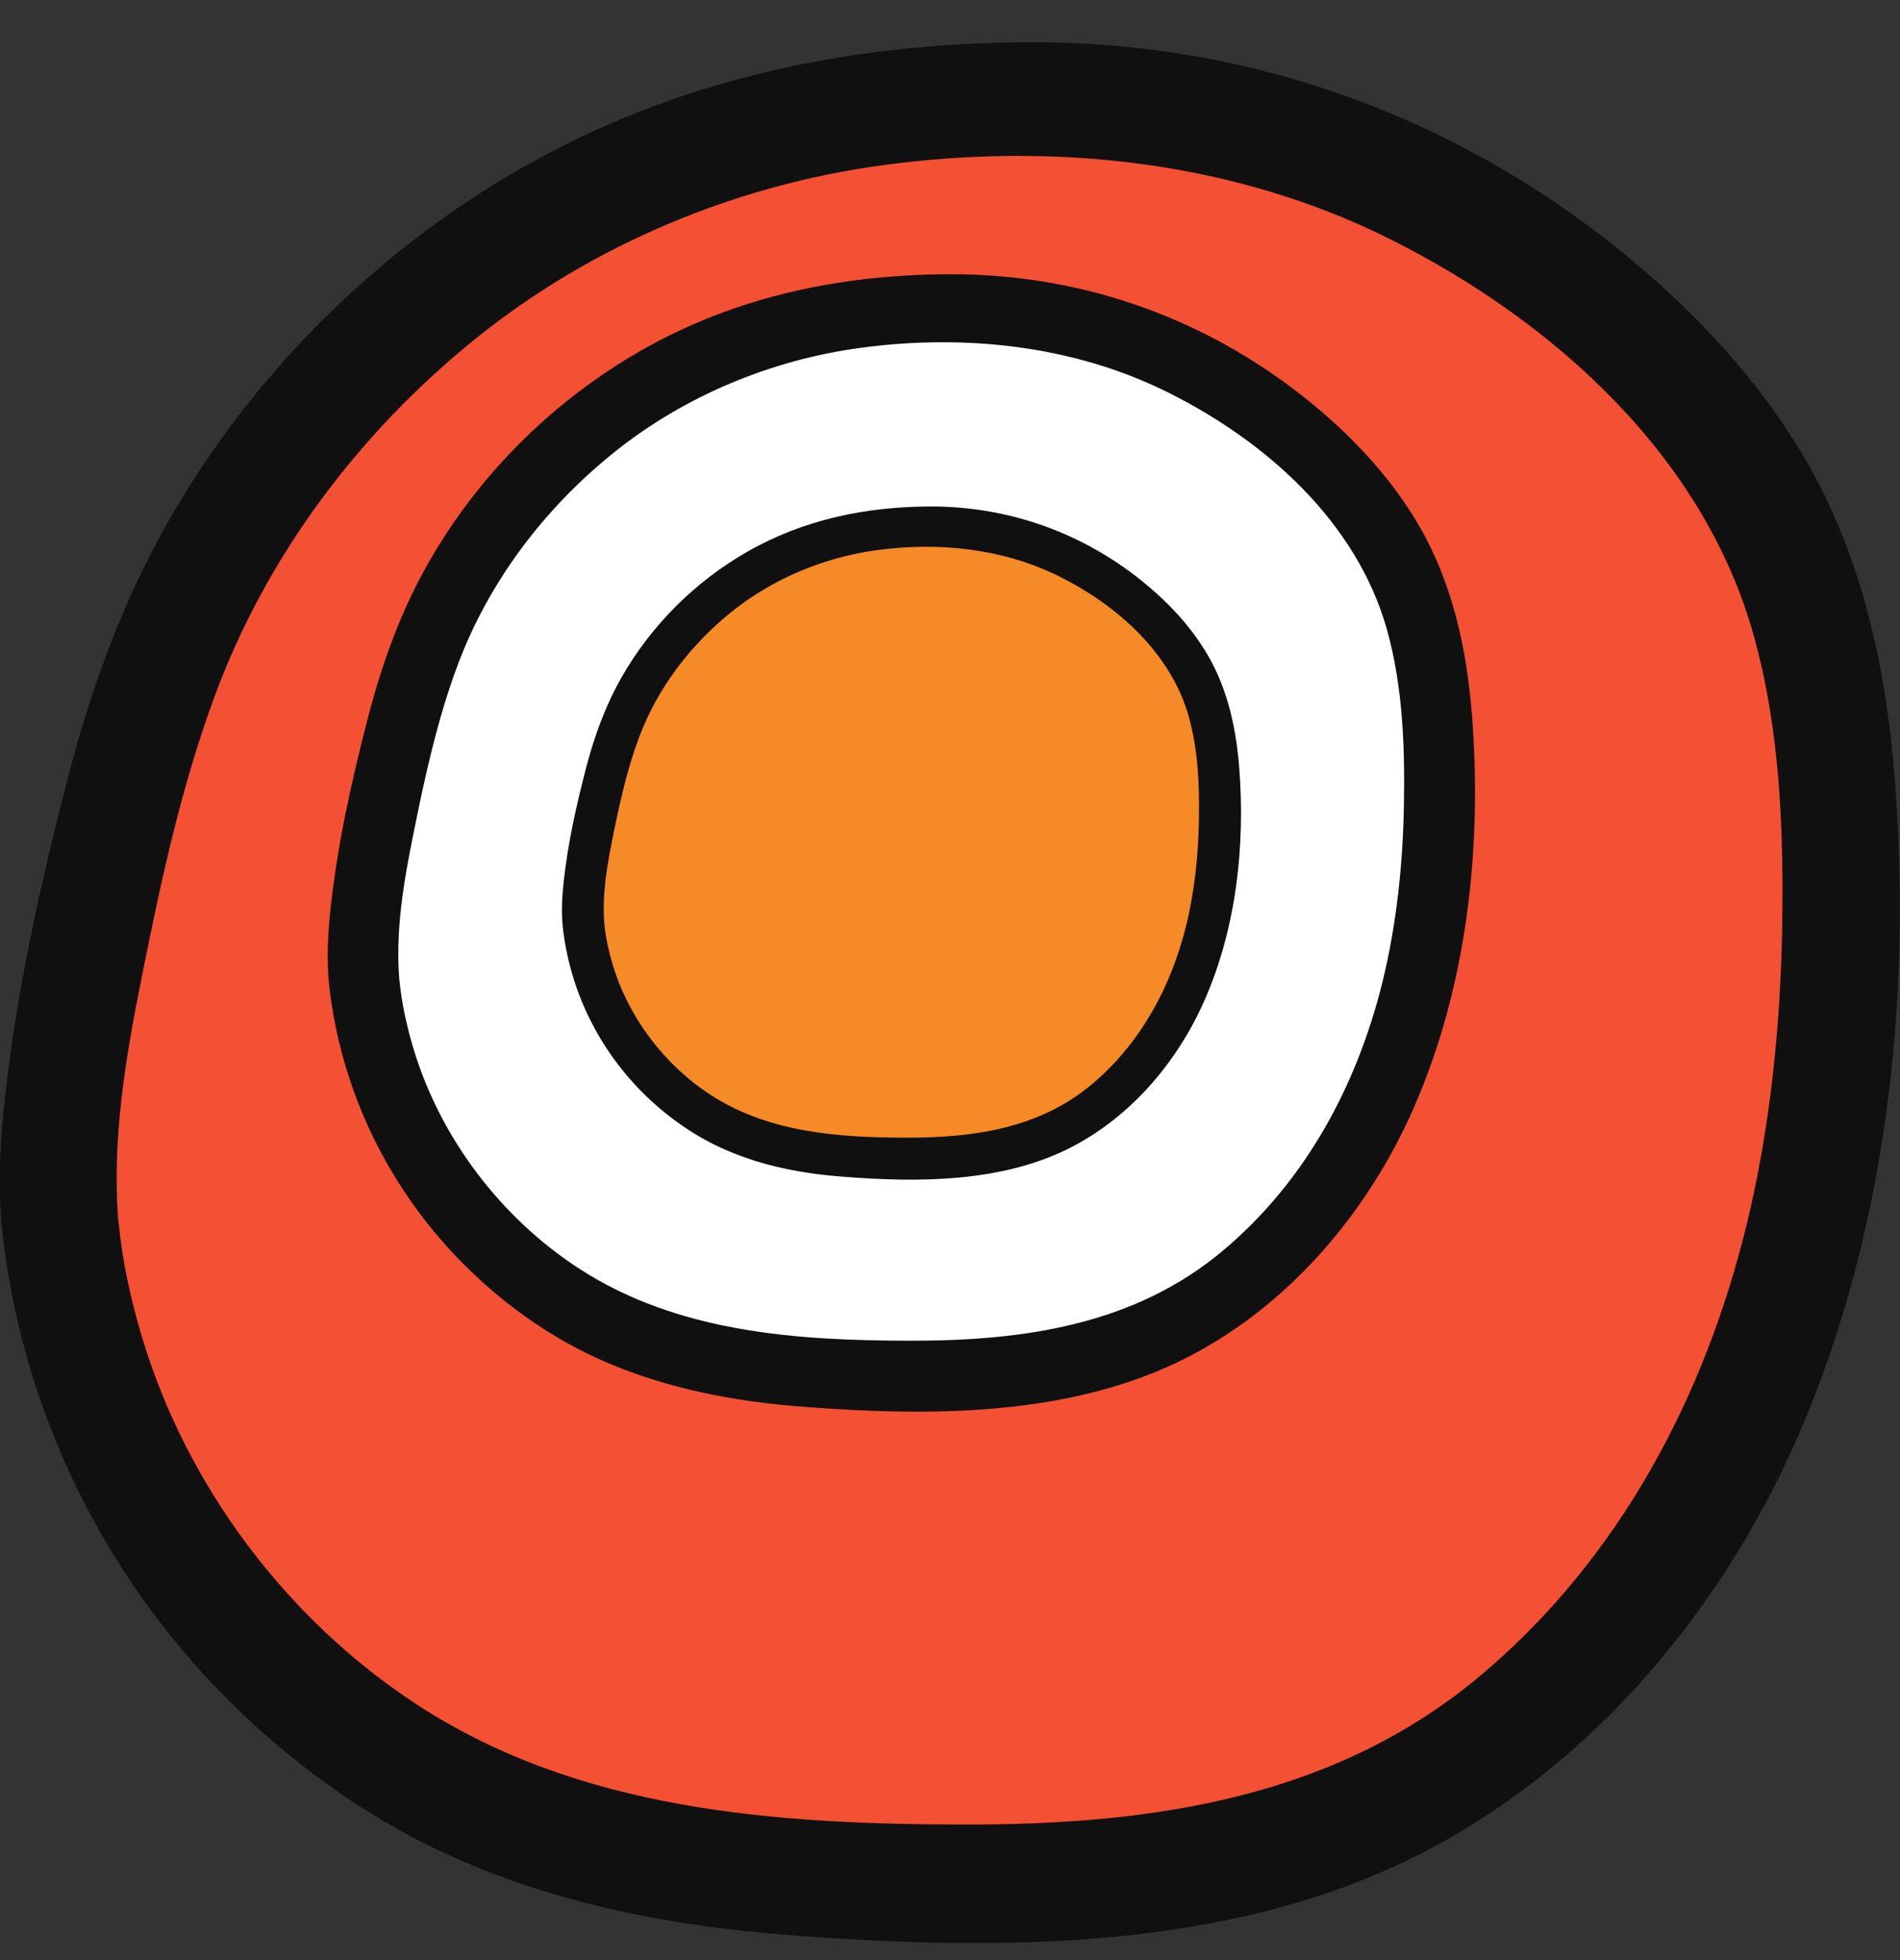 <svg width="32" height="33" viewBox="0 0 32 33" fill="none" xmlns="http://www.w3.org/2000/svg">
<rect x="0" y="0" width="32" height="33" fill="#333333" stroke="none"/>
<g clip-path="url(#clip0_677_6527)">
<path d="M1.015 20.612C1.445 25.106 4.67 29.225 8.957 30.753C11.133 31.53 13.488 31.675 15.802 31.695C17.963 31.714 20.168 31.624 22.198 30.897C25.326 29.78 27.786 27.193 29.198 24.211C30.61 21.23 31.055 17.869 30.996 14.571C30.96 12.629 30.744 10.648 29.908 8.889C29.269 7.549 28.291 6.388 27.175 5.396C24.608 3.114 21.224 1.695 17.774 1.684C17.403 1.684 16.989 1.684 16.54 1.691C9.813 1.781 3.976 6.326 2.245 12.77C1.453 15.72 0.834 18.768 1.011 20.608L1.015 20.612Z" fill="#F45033"/>
<path d="M0.026 20.613C0.341 23.7 1.745 26.588 3.985 28.76C5.065 29.808 6.335 30.698 7.719 31.304C9.47 32.07 11.331 32.426 13.232 32.574C16.816 32.856 20.791 32.859 24.044 31.148C26.884 29.655 29.045 27.041 30.299 24.141C31.777 20.718 32.195 16.854 31.915 13.157C31.773 11.301 31.387 9.452 30.452 7.815C29.597 6.319 28.362 5.045 27.002 3.993C24.222 1.848 20.882 0.703 17.361 0.711C14.316 0.719 11.394 1.328 8.744 2.852C6.272 4.275 4.186 6.373 2.794 8.851C2.033 10.203 1.516 11.649 1.13 13.145C0.672 14.919 0.274 16.717 0.077 18.542C0.002 19.23 -0.033 19.921 0.026 20.609C0.069 21.136 0.448 21.586 1.012 21.586C1.508 21.586 2.045 21.136 1.997 20.609C1.875 19.21 2.116 17.795 2.392 16.428C2.707 14.841 3.058 13.223 3.622 11.703C4.494 9.351 6.051 7.28 8.011 5.701C9.971 4.122 12.38 3.118 14.861 2.782C17.759 2.387 20.791 2.712 23.418 4.029C26.174 5.408 28.702 7.686 29.541 10.715C29.983 12.309 30.042 13.985 30.015 15.63C29.987 17.276 29.814 18.991 29.415 20.628C28.709 23.516 27.286 26.209 24.991 28.162C22.515 30.273 19.419 30.722 16.253 30.718C13.086 30.714 9.77 30.491 7.021 28.698C4.821 27.26 3.141 25.013 2.392 22.512C2.206 21.891 2.064 21.258 2.001 20.613C1.946 20.089 1.587 19.636 1.016 19.636C0.523 19.636 -0.025 20.085 0.03 20.613H0.026Z" fill="#101010"/>
<g clip-path="url(#clip1_677_6527)">
<path d="M6.13 16.526C6.39 19.215 8.337 21.679 10.926 22.593C12.24 23.058 13.662 23.145 15.059 23.157C16.364 23.168 17.695 23.115 18.921 22.68C20.809 22.011 22.295 20.463 23.148 18.679C24 16.895 24.269 14.884 24.233 12.911C24.212 11.749 24.081 10.563 23.576 9.511C23.191 8.709 22.6 8.014 21.926 7.421C20.376 6.055 18.333 5.206 16.25 5.199C16.026 5.199 15.776 5.199 15.504 5.204C11.442 5.258 7.918 7.977 6.873 11.833C6.395 13.598 6.021 15.422 6.128 16.523L6.13 16.526Z" fill="white"/>
<path d="M5.537 16.526C5.728 18.373 6.576 20.101 7.928 21.401C8.58 22.028 9.347 22.561 10.183 22.923C11.24 23.381 12.364 23.594 13.512 23.683C15.676 23.851 18.076 23.854 20.041 22.83C21.755 21.936 23.06 20.372 23.817 18.637C24.71 16.589 24.962 14.276 24.793 12.064C24.707 10.954 24.474 9.848 23.91 8.868C23.393 7.973 22.648 7.21 21.826 6.581C20.148 5.298 18.131 4.613 16.005 4.617C14.166 4.622 12.402 4.987 10.802 5.899C9.309 6.75 8.049 8.005 7.209 9.488C6.749 10.297 6.438 11.162 6.204 12.057C5.928 13.119 5.687 14.194 5.568 15.287C5.523 15.698 5.502 16.112 5.537 16.523C5.564 16.839 5.792 17.108 6.133 17.108C6.433 17.108 6.757 16.839 6.728 16.523C6.654 15.686 6.799 14.84 6.966 14.021C7.157 13.072 7.368 12.104 7.709 11.195C8.235 9.787 9.176 8.548 10.359 7.603C11.543 6.658 12.997 6.058 14.495 5.856C16.245 5.62 18.076 5.814 19.662 6.602C21.326 7.428 22.852 8.791 23.36 10.603C23.626 11.557 23.662 12.56 23.645 13.544C23.629 14.529 23.524 15.555 23.283 16.535C22.857 18.263 21.998 19.874 20.612 21.043C19.117 22.306 17.247 22.575 15.335 22.572C13.424 22.57 11.421 22.437 9.761 21.363C8.433 20.503 7.418 19.159 6.966 17.662C6.854 17.29 6.768 16.912 6.73 16.526C6.697 16.212 6.48 15.941 6.135 15.941C5.837 15.941 5.507 16.21 5.54 16.526H5.537Z" fill="#101010"/>
</g>
<g clip-path="url(#clip2_677_6527)">
<path d="M9.829 15.574C9.982 17.166 11.135 18.624 12.667 19.166C13.445 19.441 14.286 19.492 15.113 19.499C15.886 19.506 16.673 19.474 17.399 19.217C18.516 18.821 19.396 17.905 19.9 16.849C20.405 15.793 20.564 14.603 20.543 13.435C20.53 12.747 20.453 12.046 20.154 11.423C19.926 10.948 19.576 10.537 19.177 10.186C18.26 9.378 17.051 8.875 15.818 8.871C15.685 8.871 15.537 8.871 15.377 8.874C12.973 8.906 10.887 10.515 10.268 12.797C9.985 13.842 9.764 14.921 9.827 15.573L9.829 15.574Z" fill="#F68A26"/>
<path d="M9.475 15.575C9.588 16.669 10.09 17.691 10.89 18.461C11.276 18.831 11.73 19.147 12.225 19.361C12.851 19.633 13.516 19.759 14.195 19.811C15.476 19.911 16.896 19.912 18.059 19.306C19.073 18.777 19.846 17.852 20.294 16.825C20.822 15.613 20.972 14.244 20.872 12.935C20.821 12.278 20.683 11.623 20.349 11.043C20.043 10.513 19.602 10.062 19.116 9.69C18.122 8.93 16.929 8.525 15.67 8.527C14.582 8.53 13.538 8.746 12.591 9.286C11.708 9.789 10.962 10.533 10.465 11.41C10.193 11.889 10.008 12.401 9.87 12.931C9.707 13.559 9.564 14.196 9.494 14.842C9.467 15.085 9.454 15.33 9.475 15.574C9.491 15.761 9.626 15.92 9.828 15.92C10.005 15.92 10.197 15.761 10.18 15.574C10.136 15.079 10.222 14.578 10.321 14.093C10.434 13.531 10.559 12.958 10.761 12.42C11.072 11.587 11.629 10.854 12.329 10.294C13.029 9.735 13.89 9.38 14.777 9.261C15.813 9.121 16.896 9.236 17.835 9.702C18.82 10.191 19.723 10.998 20.023 12.07C20.181 12.635 20.202 13.228 20.192 13.811C20.183 14.393 20.12 15.001 19.978 15.581C19.726 16.604 19.217 17.557 18.397 18.249C17.512 18.996 16.406 19.155 15.274 19.154C14.143 19.152 12.958 19.074 11.975 18.438C11.189 17.929 10.589 17.134 10.321 16.248C10.255 16.028 10.204 15.804 10.181 15.575C10.162 15.39 10.034 15.229 9.829 15.229C9.653 15.229 9.457 15.388 9.477 15.575H9.475Z" fill="#101010"/>
</g>
</g>
<defs>
<clipPath id="clip0_677_6527">
<rect width="32" height="32" fill="white" transform="translate(0 0.711)"/>
</clipPath>
<clipPath id="clip1_677_6527">
<rect width="19.322" height="19.148" fill="white" transform="translate(5.52 4.617)"/>
</clipPath>
<clipPath id="clip2_677_6527">
<rect width="11.436" height="11.332" fill="white" transform="translate(9.465 8.527)"/>
</clipPath>
</defs>
</svg>
